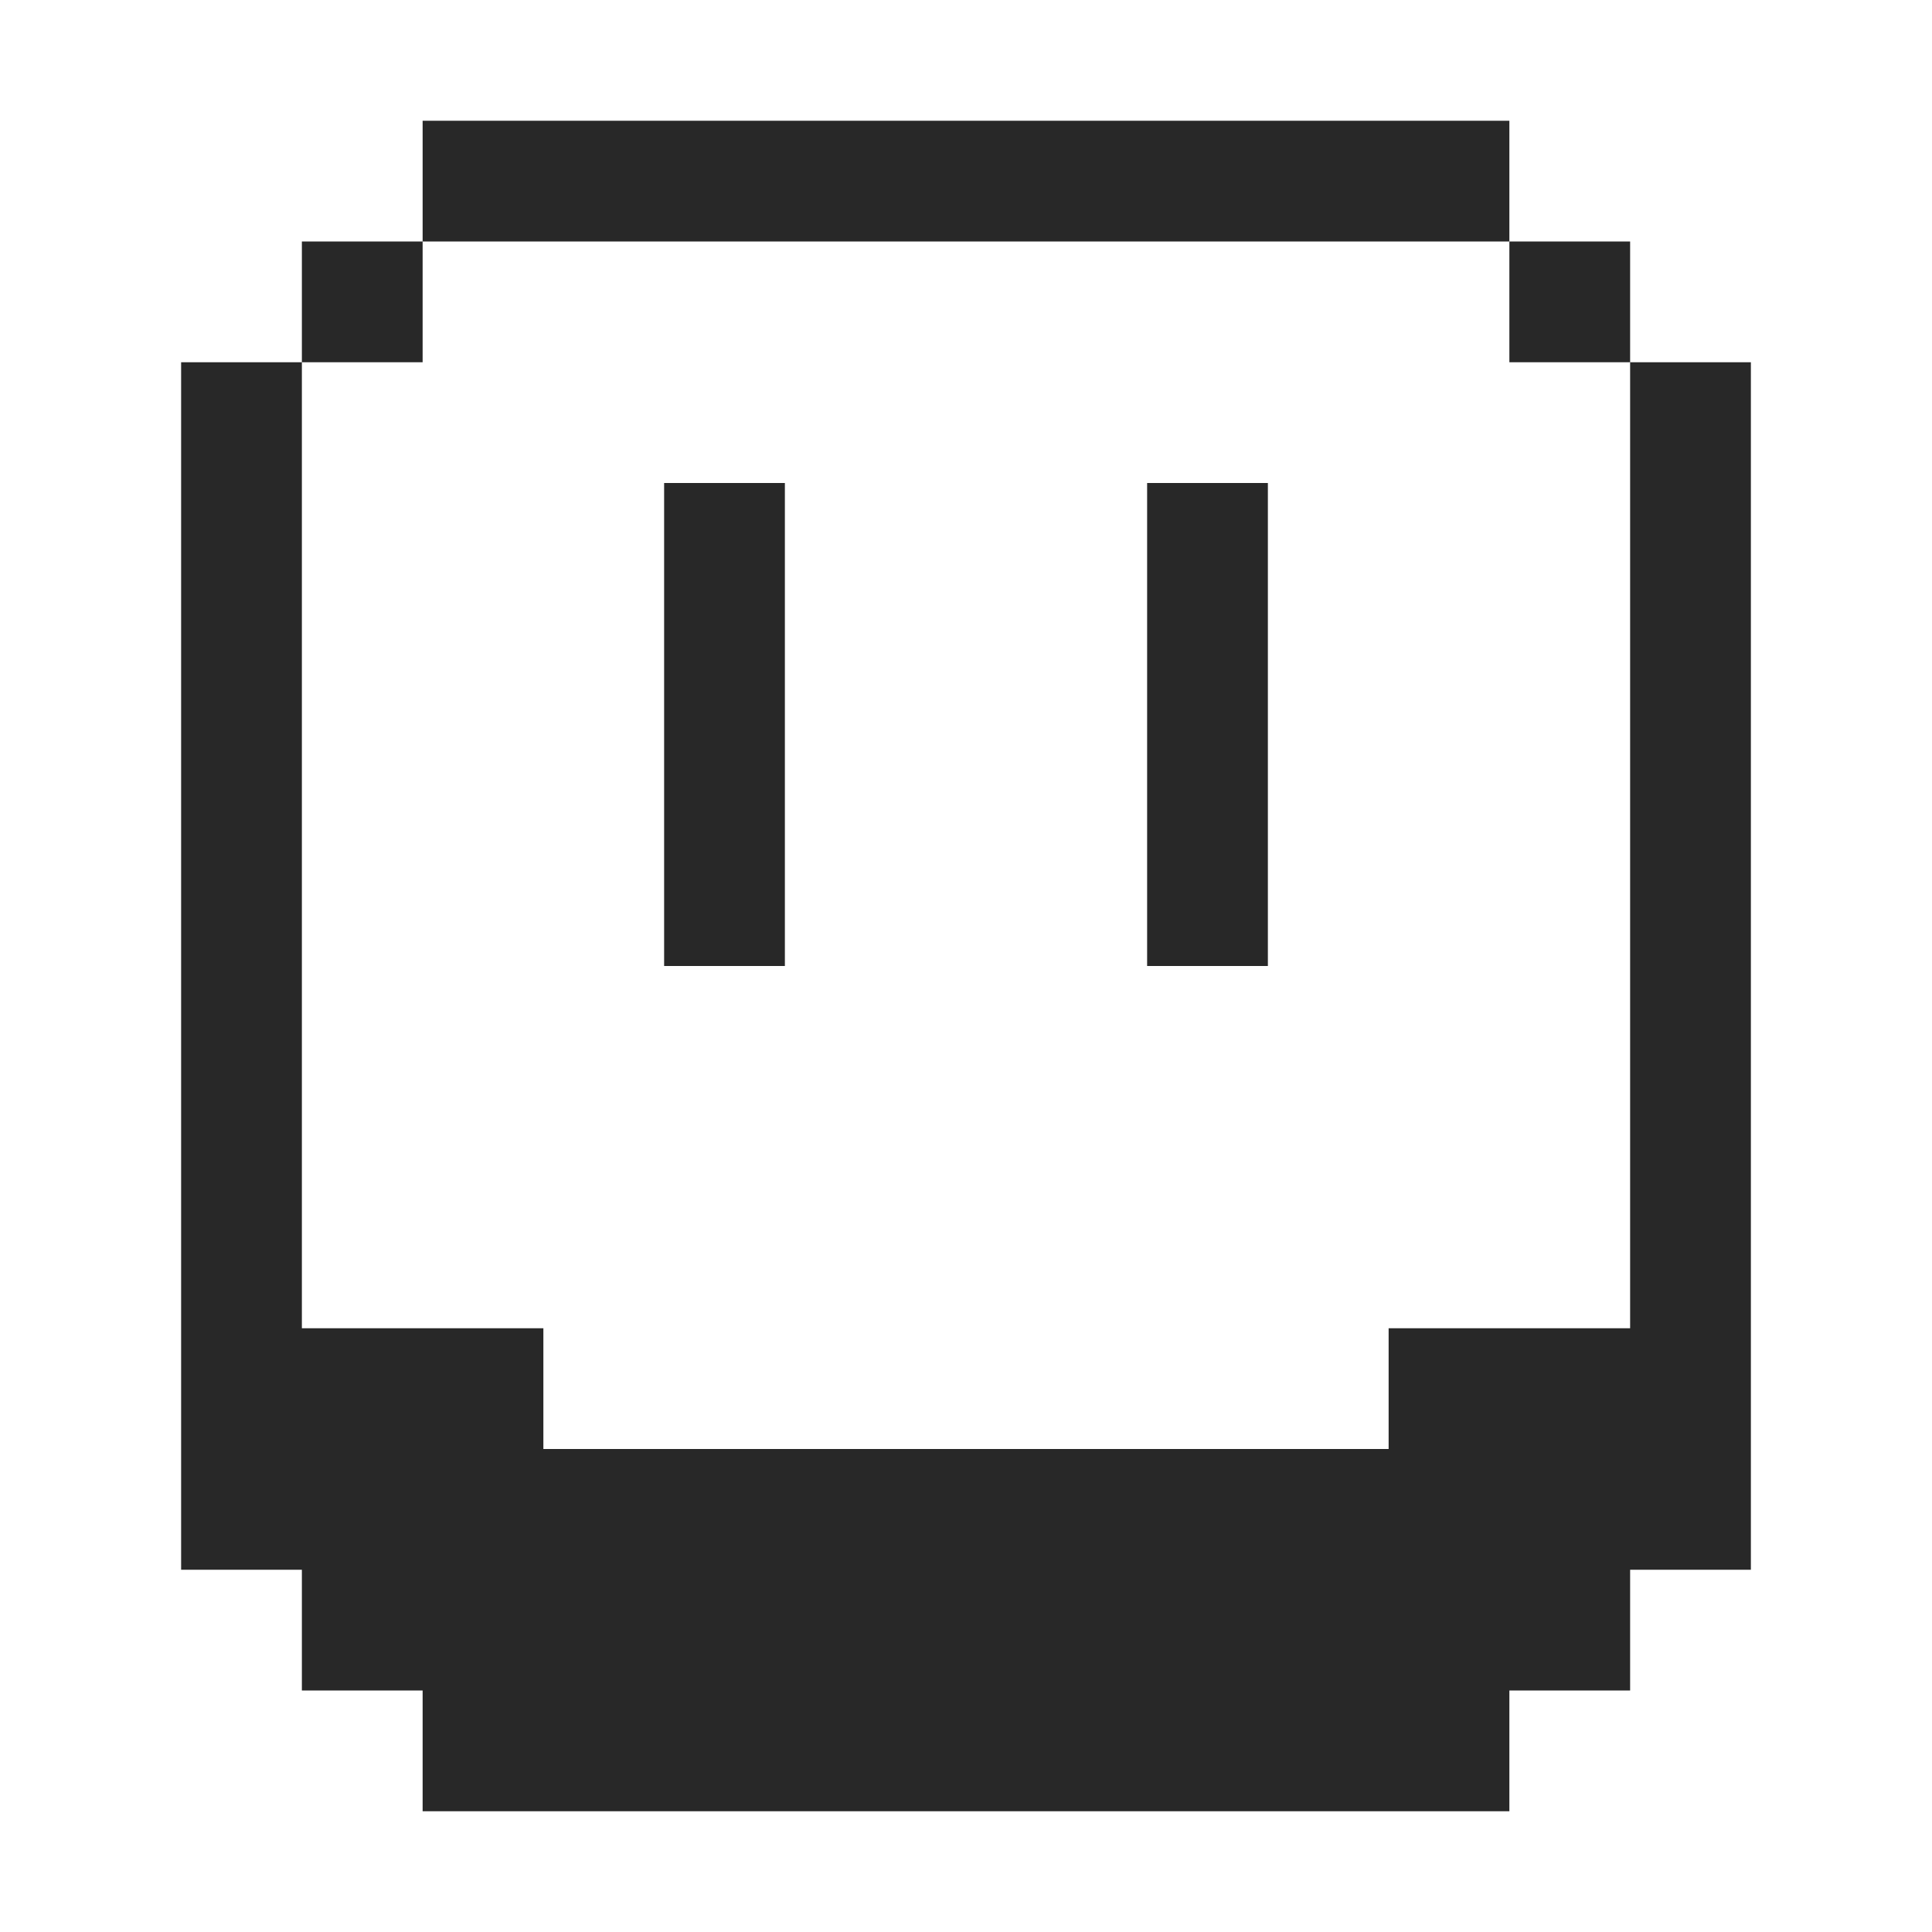 <svg width="16" height="16" version="1.1" xmlns="http://www.w3.org/2000/svg">
  <defs>
    <style id="current-color-scheme" type="text/css">.ColorScheme-Text { color:#282828; } .ColorScheme-Highlight { color:#458588; }</style>
  </defs>
  <path class="ColorScheme-Text" d="m3.5 1v1h9v-1zm9 1v1h1v-1zm1 1v8h-2v1h-7v-1h-2v-8h-1v10h1v1h1v1h9v-1h1v-1h1v-10zm-11 0h1v-1h-1zm3 1v4h1v-4zm4 0v4h1v-4z" fill="currentColor"/>
</svg>
